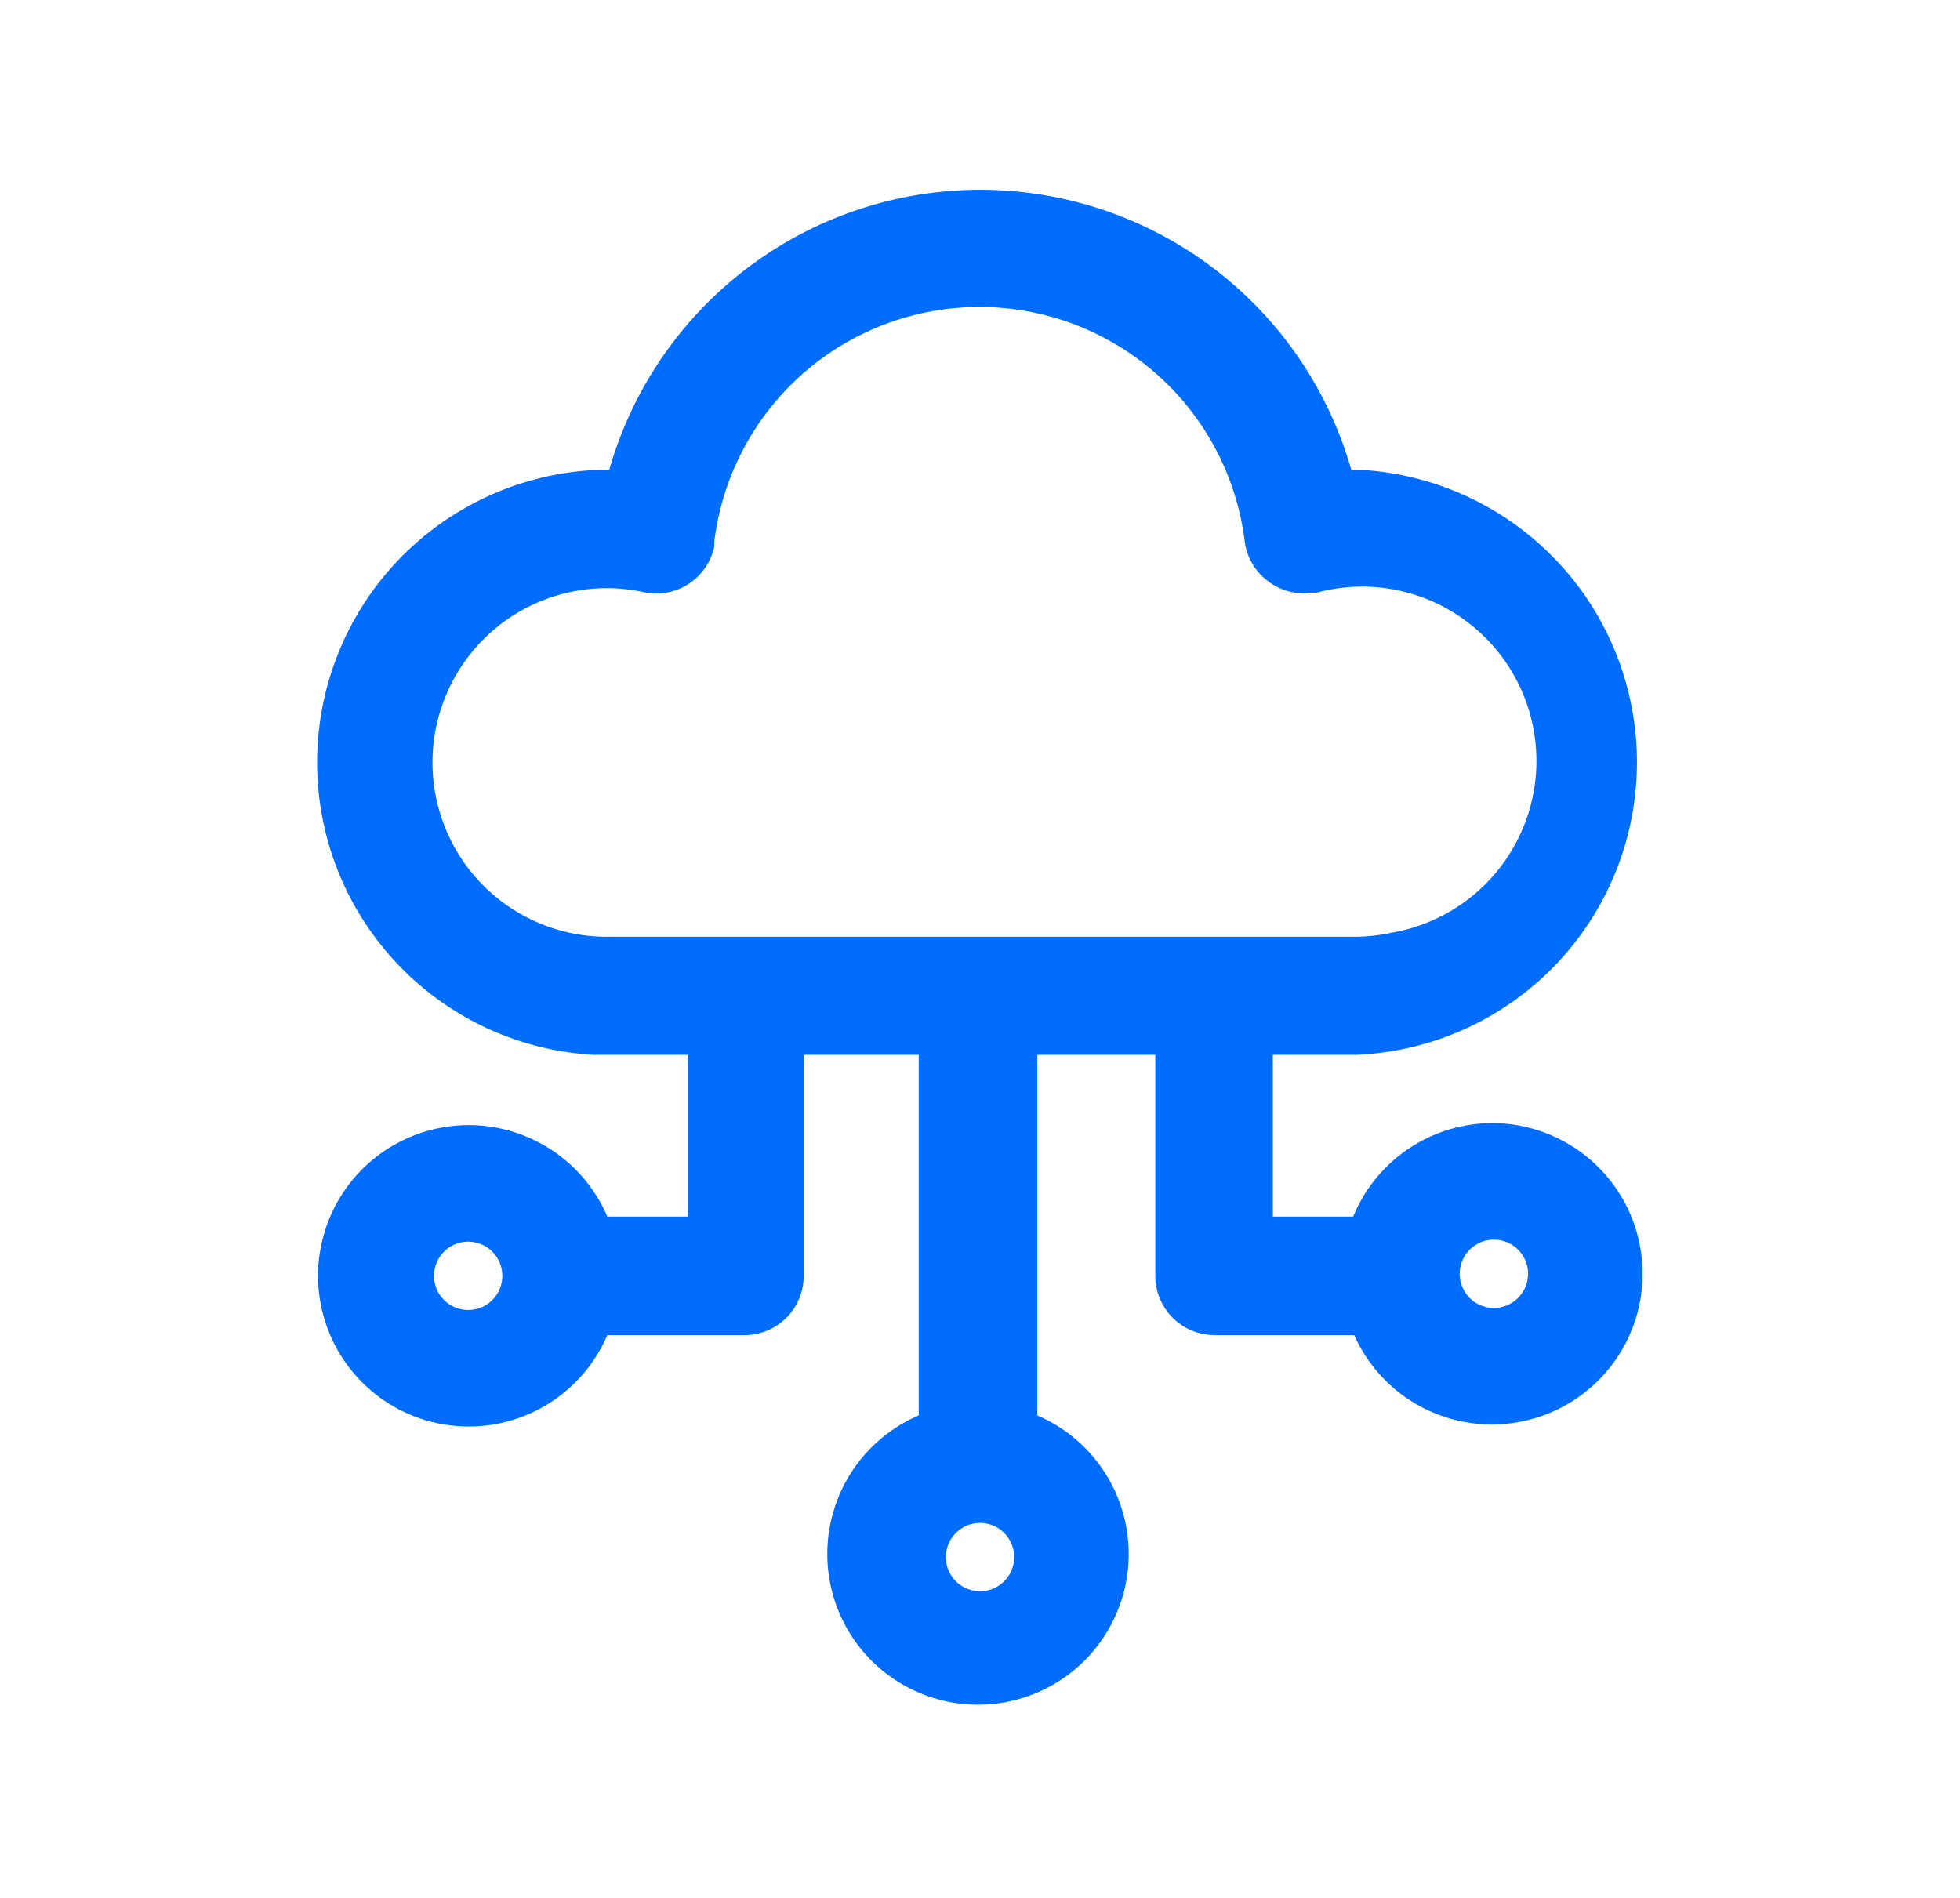 <svg id="Layer_1" data-name="Layer 1" xmlns="http://www.w3.org/2000/svg" viewBox="0 0 39.02 37.79"><defs><style>.cls-1{fill:#006dff;}</style></defs><title>icono-06-01</title><path class="cls-1" d="M29.74,22.36h0a3,3,0,0,0-2.8,1.86h-1.6V21H27A5.83,5.83,0,0,0,27,9.35H26.9a7.68,7.68,0,0,0-14.77,0h-.06A5.83,5.83,0,0,0,11.81,21h1.88v3.22h-1.6a3,3,0,1,0,0,2.36h2.78A1.18,1.18,0,0,0,16,25.4V21h2.29v7.18a3,3,0,1,0,2.36,0V21H23v4.4a1.18,1.18,0,0,0,1.18,1.18h2.78a3,3,0,1,0,2.8-4.22Zm.68,3a.68.68,0,1,1-.68-.68A.68.68,0,0,1,30.42,25.4ZM20.19,31a.68.68,0,1,1-.68-.68A.68.68,0,0,1,20.19,31ZM27.7,18.57a3.46,3.46,0,0,1-.75.08H12.08a3.47,3.47,0,0,1,0-6.94h0a3.48,3.48,0,0,1,.74.08,1.18,1.18,0,0,0,1.4-.91l0-.1a5.32,5.32,0,0,1,10.56,0,1.17,1.17,0,0,0,.45.78,1.15,1.15,0,0,0,.87.24l.11,0a3.47,3.47,0,1,1,1.49,6.77ZM10,25.4a.68.68,0,1,1-.68-.68A.68.68,0,0,1,10,25.4Z"/></svg>